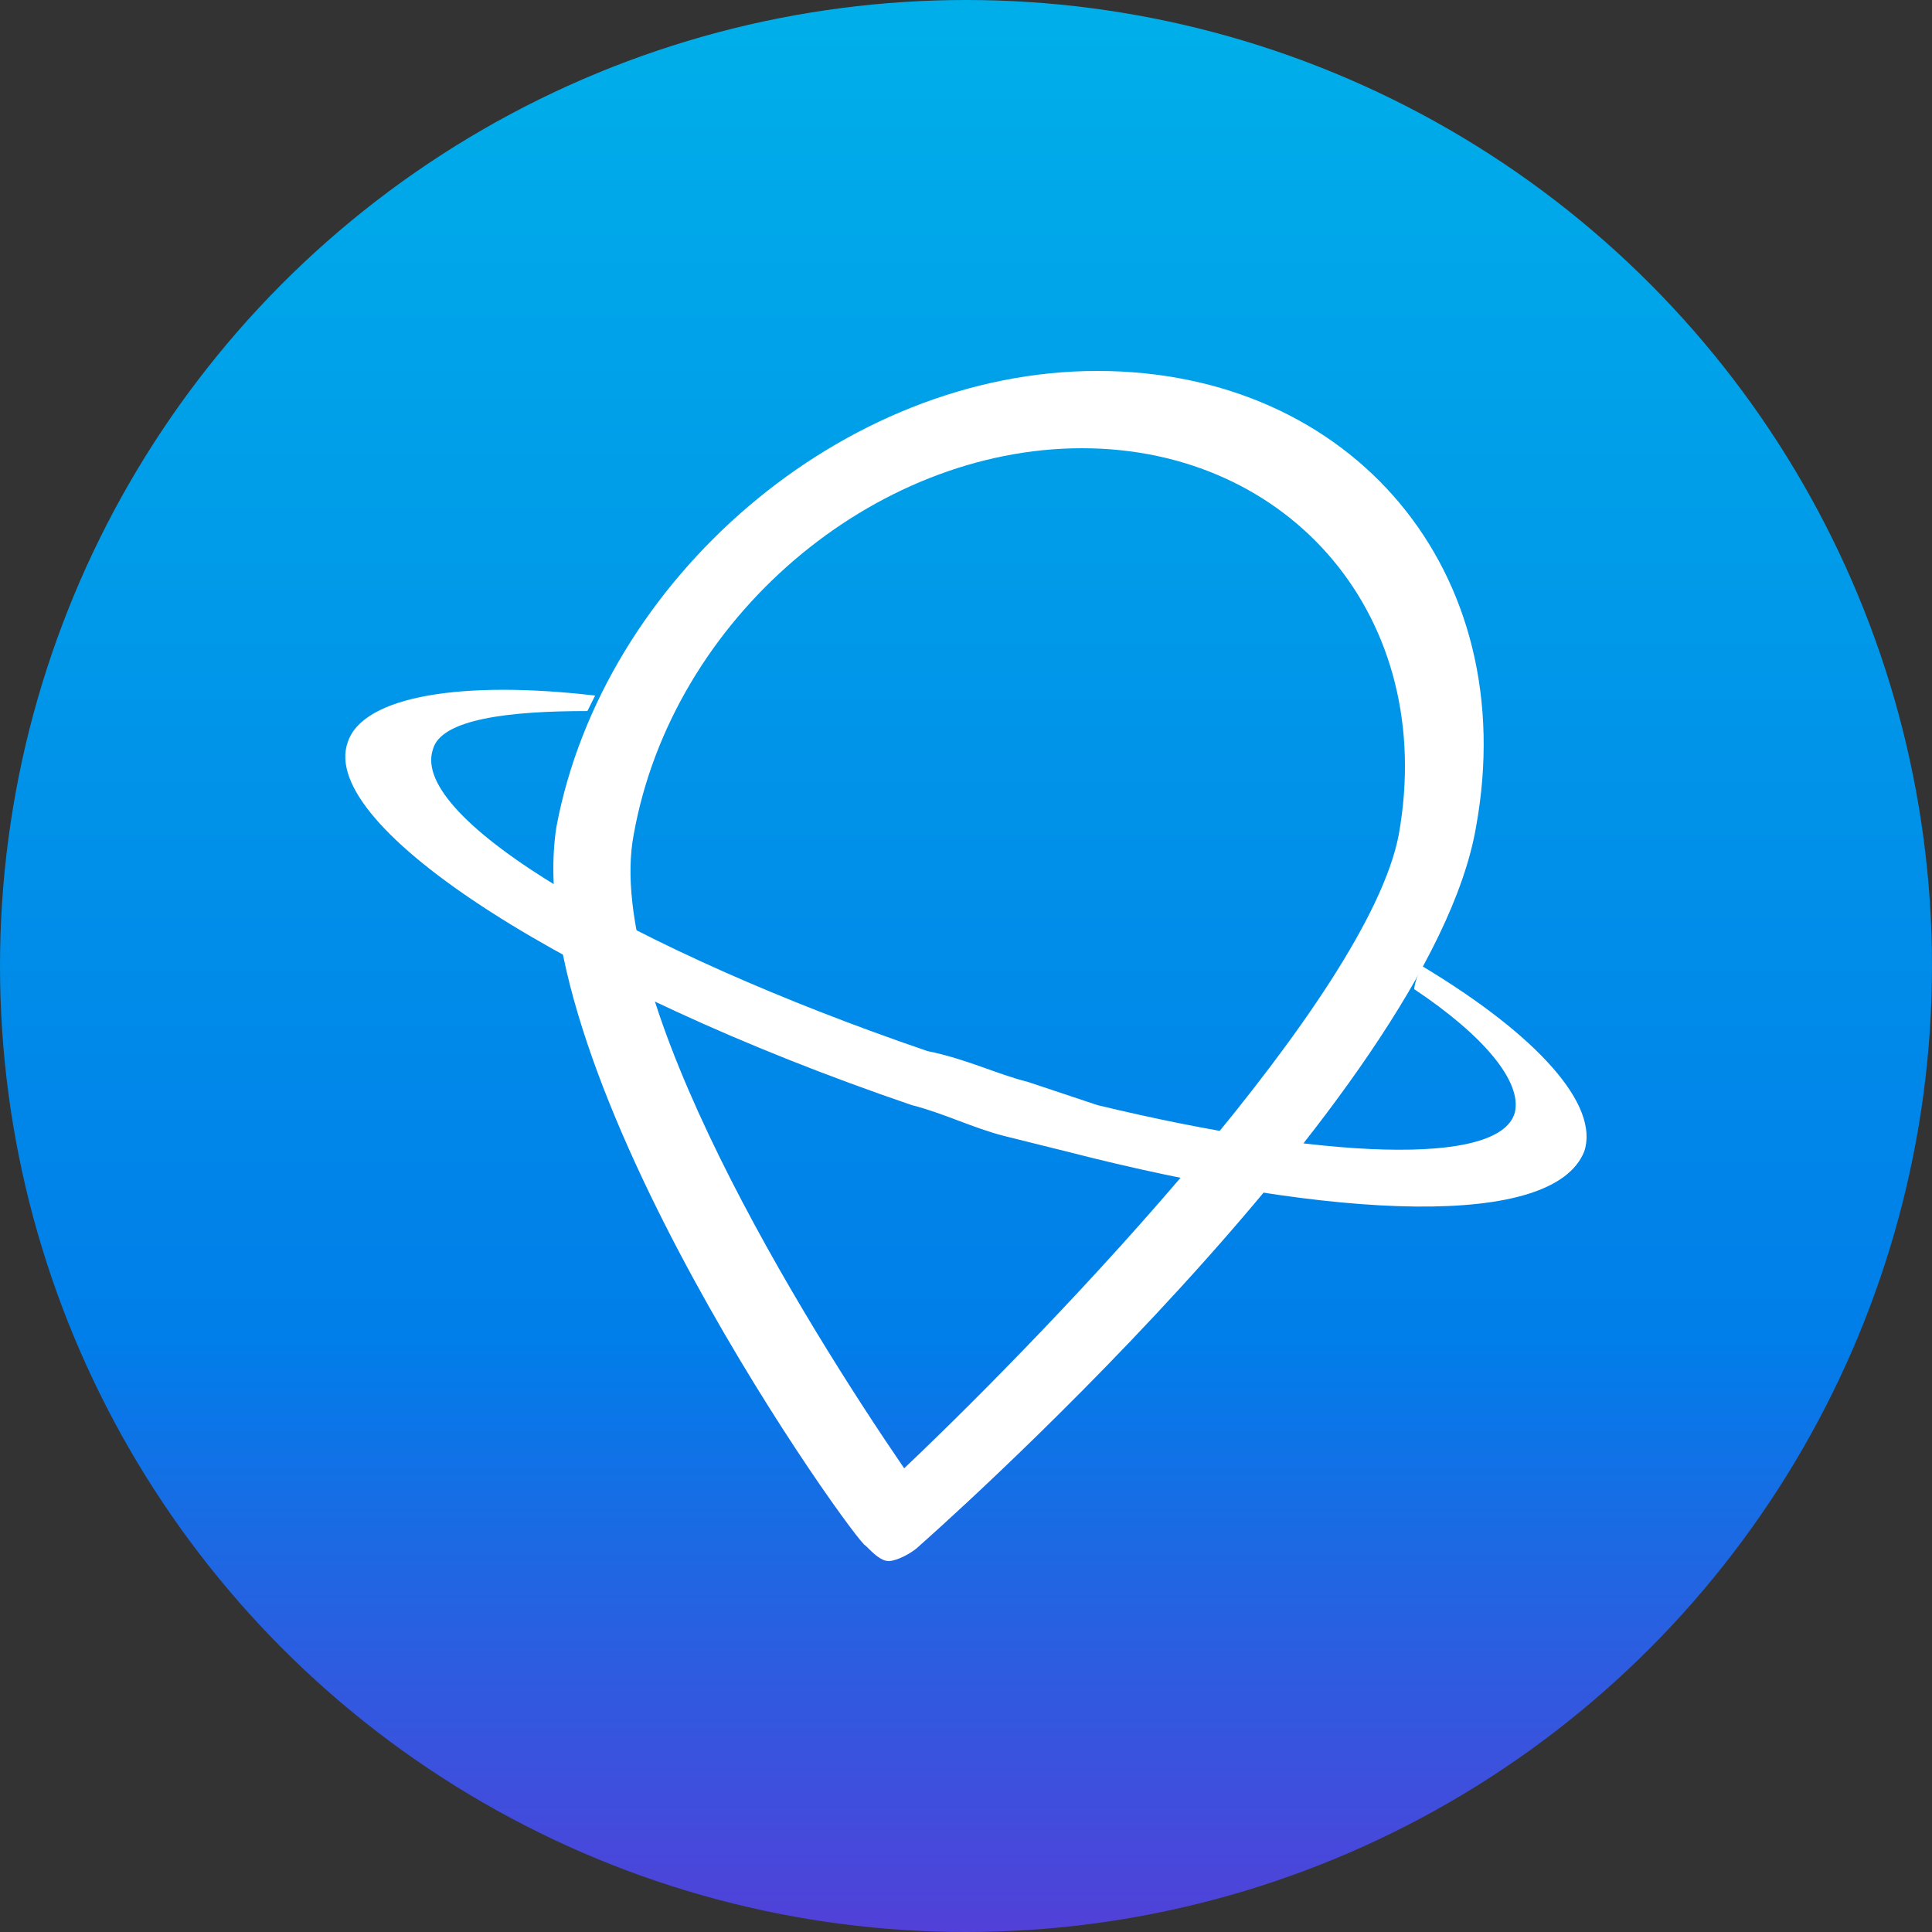 <?xml version="1.0" encoding="utf-8"?>
<!-- Generator: Adobe Illustrator 16.0.0, SVG Export Plug-In . SVG Version: 6.00 Build 0)  -->
<!DOCTYPE svg PUBLIC "-//W3C//DTD SVG 1.1//EN" "http://www.w3.org/Graphics/SVG/1.1/DTD/svg11.dtd">
<svg version="1.1" id="Layer_1" xmlns="http://www.w3.org/2000/svg" xmlns:xlink="http://www.w3.org/1999/xlink" x="0px" y="0px"
	 width="30px" height="30px" viewBox="945 525 30 30" enable-background="new 945 525 30 30" xml:space="preserve">
<rect x="945" y="525" width="30" height="30" fill="#333333" stroke="none"/>
<linearGradient id="SVGID_1_" gradientUnits="userSpaceOnUse" x1="-0.067" y1="1073.796" x2="-0.067" y2="1073.06" gradientTransform="matrix(43.2 0 0 -43.2 962.9 46912.102)">
	<stop  offset="0" style="stop-color:#00B2E9"/>
	<stop  offset="0.685" style="stop-color:#007EE9"/>
	<stop  offset="1" style="stop-color:#5A3AD7"/>
</linearGradient>
<circle fill="url(#SVGID_1_)" cx="960" cy="540" r="15"/>
<g>
	<g>
		<path fill="#FFFFFF" d="M958.44,549c0.12,0.12,0.24,0.24,0.36,0.24s0.36-0.12,0.48-0.24c0,0,7.92-6.96,8.64-11.16
			c0.721-3.96-1.92-7.08-5.88-7.08s-7.68,3.24-8.4,7.08C953.04,541.68,958.32,549,958.44,549z M961.8,531.96
			c3.24,0,5.521,2.64,4.92,6c-0.479,2.52-5.279,7.561-7.68,9.84c-1.56-2.279-4.68-7.32-4.2-9.84
			C955.44,534.6,958.56,531.96,961.8,531.96z"/>
	</g>
	<g>
		<path fill="#FFFFFF" d="M966.96,540.36c1.08,0.72,1.681,1.44,1.561,1.92c-0.24,0.84-3,0.72-6.48-0.12l-1.08-0.36
			c-0.48-0.12-0.96-0.359-1.56-0.479c-4.56-1.56-8.04-3.6-7.68-4.68c0.12-0.48,1.2-0.6,2.4-0.6l0.12-0.24
			c-2.04-0.24-3.6,0-3.84,0.72c-0.48,1.32,3.48,3.84,8.76,5.64c0.48,0.12,0.96,0.36,1.439,0.48l0.96,0.239
			c4.2,1.08,7.561,1.2,8.04,0c0.24-0.72-0.72-1.8-2.52-2.88C966.96,540.24,966.96,540.36,966.96,540.36z"/>
	</g>
</g>
</svg>
